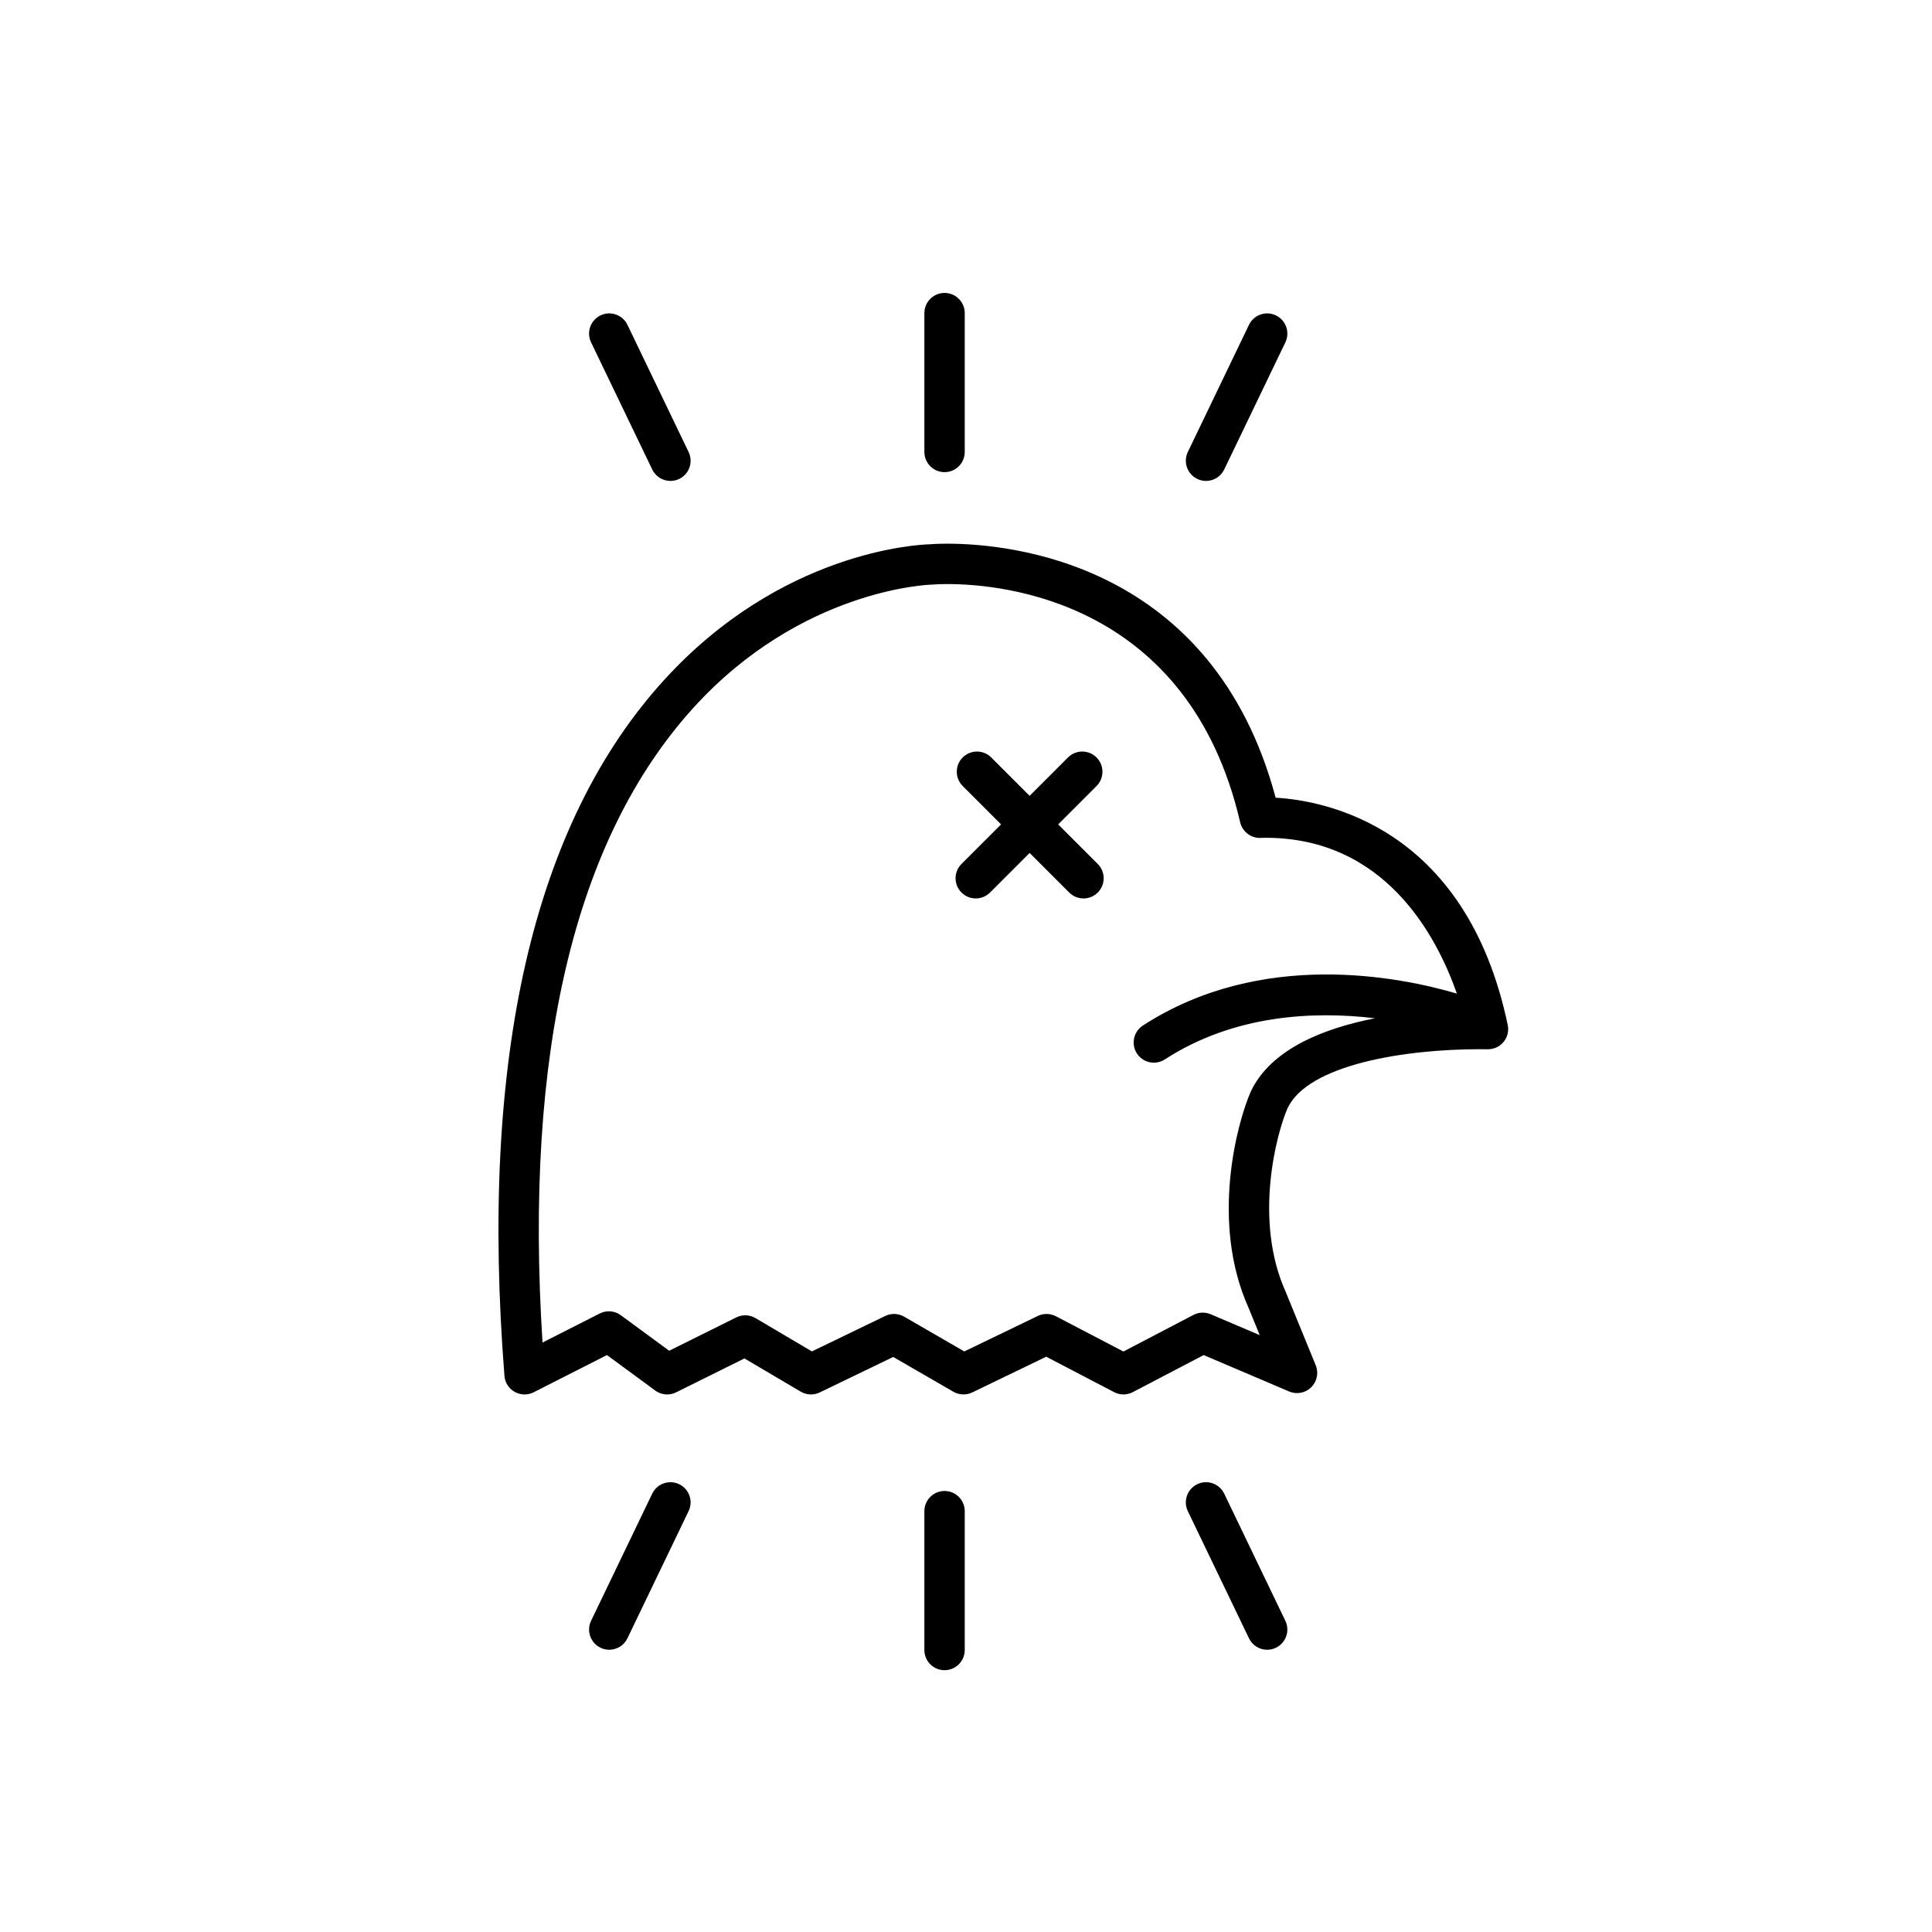 <svg xmlns="http://www.w3.org/2000/svg" xmlns:xlink="http://www.w3.org/1999/xlink" version="1.1" x="0px" y="0px" viewBox="0 0 100 100" enable-background="new 0 0 100 100" xml:space="preserve"><path fill="#000000" d="M78.04,53.053c-2.165-10.325-9.547-11.623-12.013-11.764c-3.256-12.183-13.778-13.148-16.981-13.148  c-0.49,0-0.814,0.022-0.924,0.031c-0.665,0.019-7.7,0.38-13.753,7.03c-6.777,7.445-9.556,19.561-8.259,36.012  c0.027,0.348,0.227,0.659,0.531,0.829c0.305,0.171,0.674,0.178,0.984,0.02l3.791-1.925l2.498,1.835  c0.182,0.134,0.4,0.203,0.618,0.203c0.159,0,0.318-0.036,0.465-0.109l3.535-1.755l2.913,1.719c0.301,0.178,0.671,0.194,0.986,0.041  l3.802-1.836l3.114,1.8c0.301,0.173,0.666,0.186,0.978,0.036l3.827-1.849l3.514,1.834c0.303,0.159,0.665,0.159,0.967,0l3.669-1.918  l4.423,1.884c0.39,0.167,0.842,0.081,1.143-0.217c0.302-0.298,0.394-0.748,0.234-1.14l-1.559-3.809  c-1.68-3.745-0.451-8.241,0.1-9.495c1.065-2.256,6.036-3.056,9.968-3.056c0.233,0,0.368,0.004,0.376,0.004  c0.339,0.003,0.627-0.129,0.832-0.374C78.024,53.693,78.106,53.366,78.04,53.053z M64.741,56.497  c-0.708,1.608-2.105,6.758-0.12,11.185l0.582,1.424l-2.538-1.081c-0.289-0.123-0.616-0.11-0.893,0.035l-3.624,1.894l-3.495-1.825  c-0.152-0.079-0.318-0.119-0.484-0.119c-0.155,0-0.311,0.035-0.454,0.104l-3.802,1.836l-3.114-1.8  c-0.301-0.173-0.667-0.186-0.978-0.036l-3.797,1.834l-2.919-1.723c-0.304-0.18-0.68-0.194-0.996-0.036l-3.473,1.725l-2.503-1.839  c-0.316-0.233-0.739-0.267-1.091-0.089l-2.961,1.503c-0.959-15.019,1.661-26.061,7.793-32.835  c5.599-6.184,12.257-6.391,12.321-6.393c0.027-0.001,0.054-0.002,0.081-0.004c0.024-0.002,0.303-0.026,0.77-0.026  c2.882,0,12.493,0.889,15.145,12.331c0.116,0.499,0.594,0.849,1.09,0.806c0.016-0.001,0.095-0.005,0.225-0.005  c6.134,0,8.826,4.996,9.903,8.066c-2.938-0.866-10.113-2.326-16.254,1.653c-0.484,0.314-0.622,0.961-0.309,1.445  c0.2,0.309,0.535,0.477,0.878,0.477c0.195,0,0.392-0.054,0.567-0.168c3.614-2.342,7.755-2.505,10.877-2.131  C68.476,53.235,65.771,54.316,64.741,56.497z"></path><path fill="#000000" d="M54.771,42.67l1.986-1.986c0.408-0.408,0.408-1.069,0-1.478c-0.408-0.408-1.069-0.408-1.478,0l-1.986,1.986  l-1.986-1.986c-0.408-0.408-1.069-0.408-1.478,0c-0.408,0.408-0.408,1.07,0,1.478l1.986,1.986l-2.049,2.049  c-0.408,0.408-0.408,1.069,0,1.478c0.204,0.204,0.471,0.306,0.739,0.306c0.267,0,0.535-0.102,0.739-0.306l2.049-2.049l2.049,2.049  c0.204,0.204,0.471,0.306,0.739,0.306s0.535-0.102,0.739-0.306c0.408-0.408,0.408-1.07,0-1.478L54.771,42.67z"></path><path fill="#000000" d="M35.154,76.822c-0.521-0.249-1.145-0.031-1.395,0.489l-3.165,6.581c-0.25,0.52-0.031,1.144,0.488,1.395  c0.146,0.07,0.301,0.103,0.452,0.103c0.389,0,0.763-0.218,0.942-0.593l3.165-6.581C35.893,77.697,35.674,77.073,35.154,76.822z"></path><path fill="#000000" d="M63.365,77.311c-0.25-0.52-0.873-0.739-1.395-0.488c-0.52,0.25-0.739,0.875-0.488,1.395l3.165,6.581  c0.18,0.374,0.553,0.592,0.942,0.592c0.152,0,0.306-0.033,0.452-0.104c0.52-0.25,0.739-0.875,0.488-1.395L63.365,77.311z"></path><path fill="#000000" d="M48.89,77.173c-0.577,0-1.045,0.468-1.045,1.045v7.186c0,0.577,0.468,1.045,1.045,1.045  s1.045-0.468,1.045-1.045v-7.186C49.935,77.641,49.467,77.173,48.89,77.173z"></path><path fill="#000000" d="M33.76,24.3c0.18,0.374,0.553,0.593,0.942,0.593c0.152,0,0.306-0.033,0.452-0.103  c0.52-0.25,0.739-0.875,0.488-1.395l-3.165-6.581c-0.25-0.52-0.873-0.739-1.395-0.489c-0.52,0.25-0.739,0.875-0.488,1.395  L33.76,24.3z"></path><path fill="#000000" d="M61.971,24.789c0.146,0.07,0.301,0.104,0.452,0.104c0.389,0,0.763-0.218,0.942-0.592l3.165-6.581  c0.25-0.52,0.031-1.145-0.488-1.395c-0.521-0.251-1.145-0.031-1.395,0.488l-3.165,6.581C61.232,23.914,61.451,24.539,61.971,24.789z  "></path><path fill="#000000" d="M48.89,24.438c0.577,0,1.045-0.468,1.045-1.045v-7.186c0-0.577-0.468-1.045-1.045-1.045  s-1.045,0.468-1.045,1.045v7.186C47.845,23.97,48.313,24.438,48.89,24.438z"></path></svg>